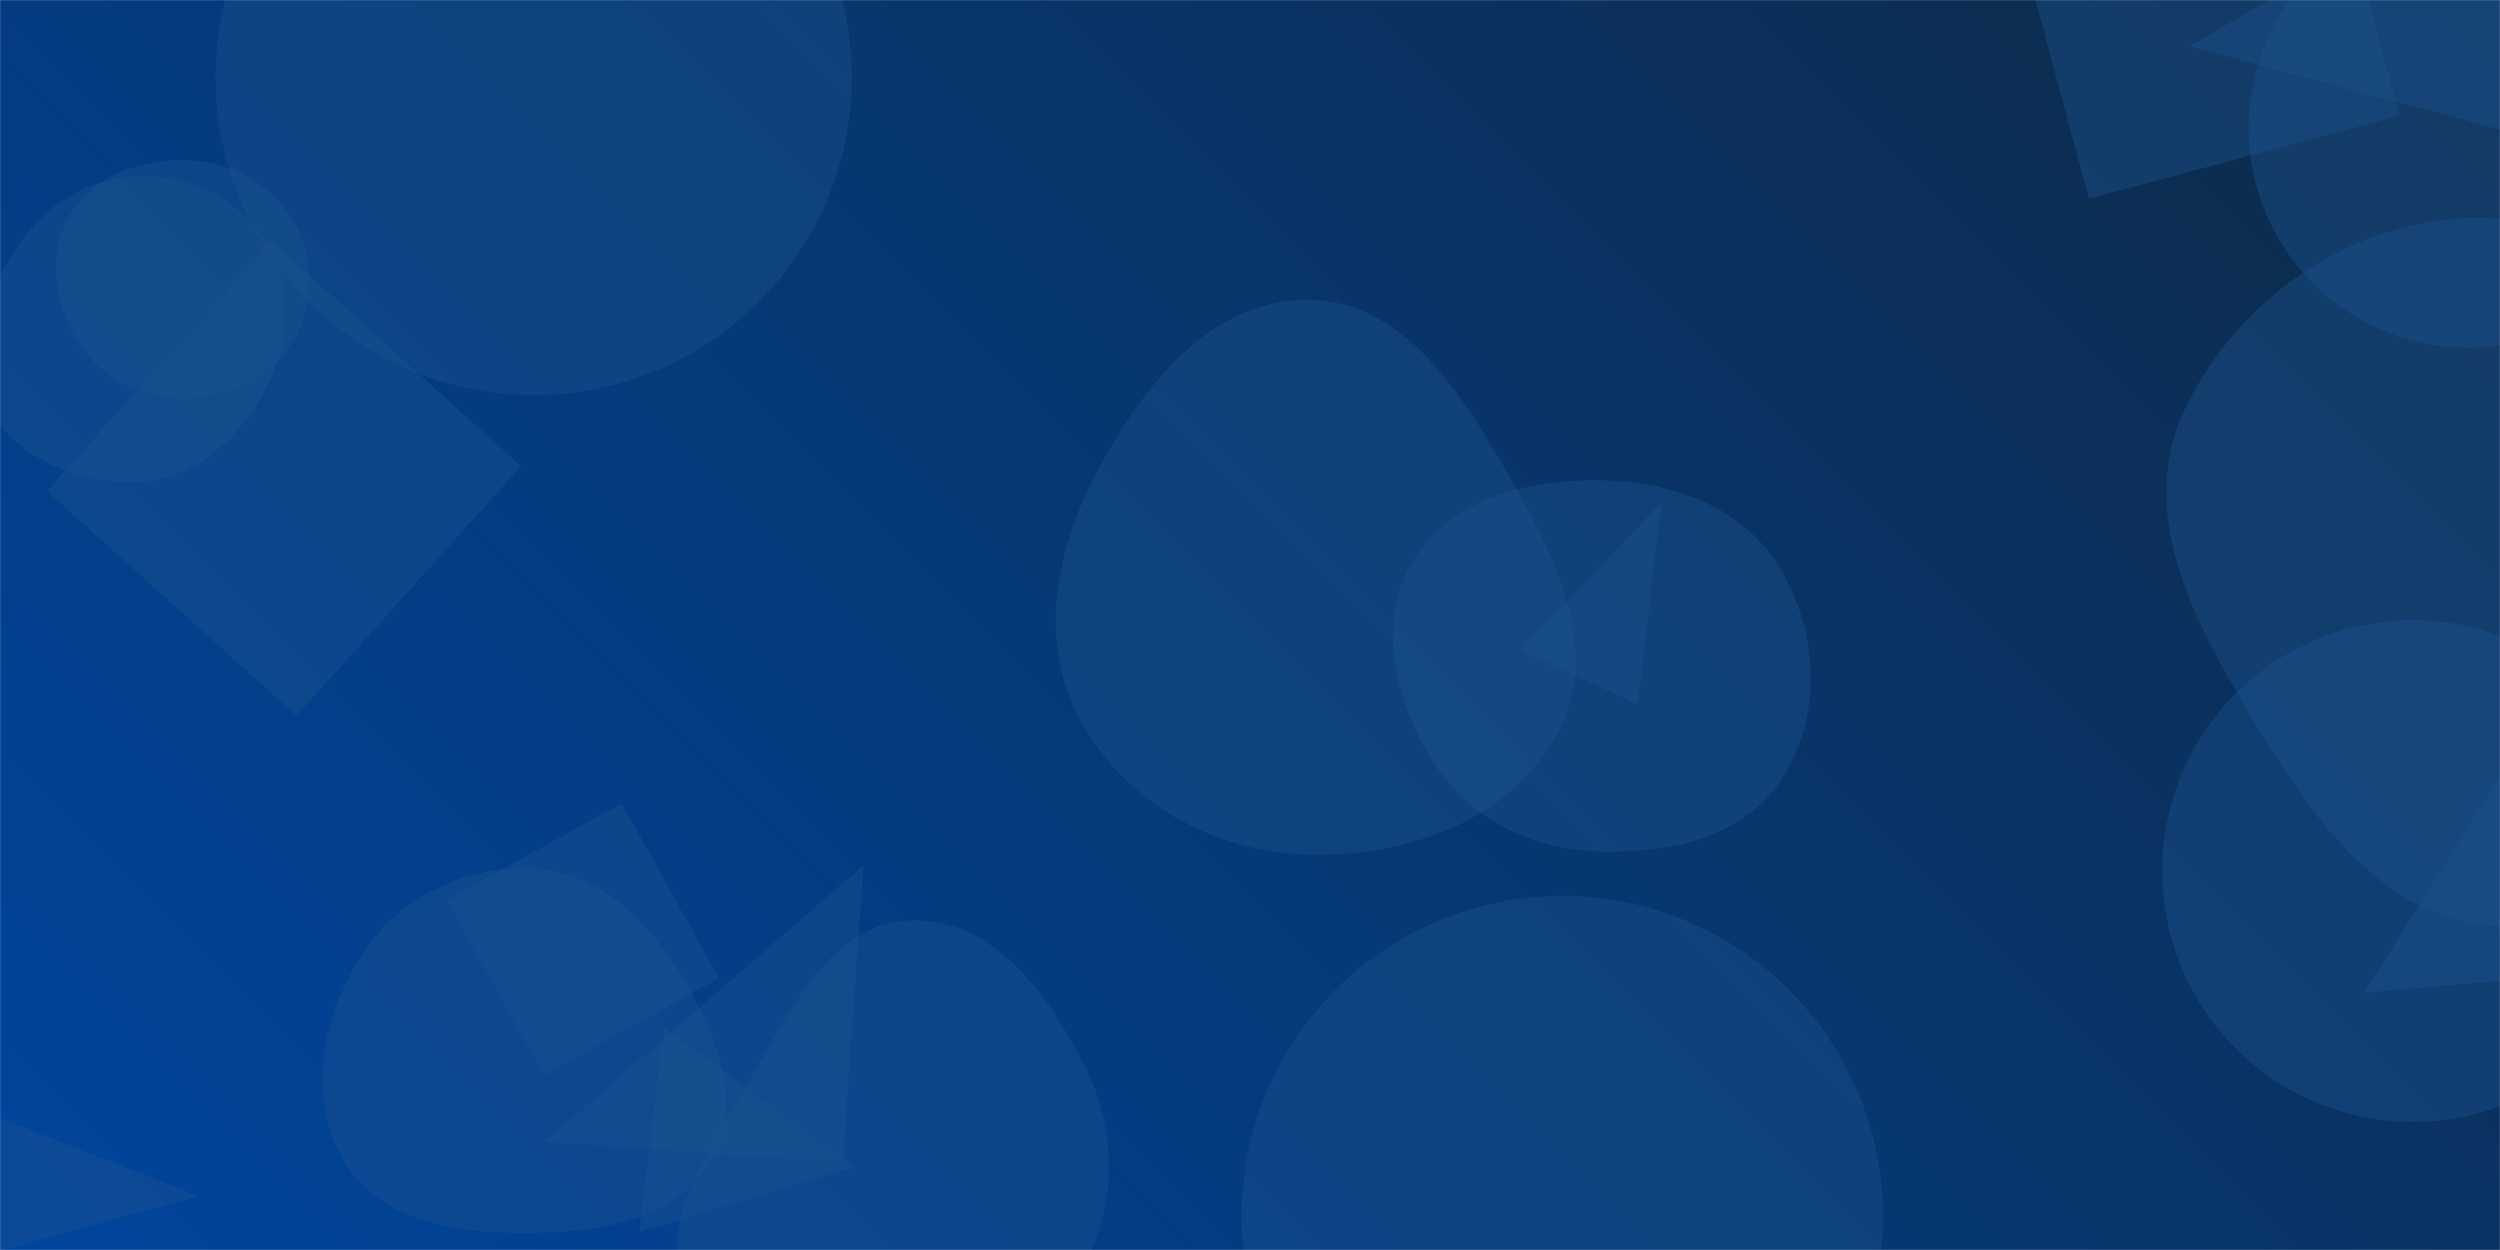 <svg xmlns="http://www.w3.org/2000/svg" version="1.1" xmlns:xlink="http://www.w3.org/1999/xlink" xmlns:svgjs="http://svgjs.com/svgjs" width="2000" height="1000" preserveAspectRatio="none" viewBox="0 0 2000 1000">
    <g mask="url(&quot;#SvgjsMask1053&quot;)" fill="none">
        <rect width="2000" height="1000" x="0" y="0" fill="url(#SvgjsLinearGradient1054)"></rect>
        <path d="M1047.295,683.677C1126.799,685.621,1210.19,655.596,1246.84,585.016C1281.546,518.181,1243.59,443.437,1205.9,378.238C1168.261,313.126,1122.494,241.002,1047.295,239.823C970.836,238.625,916.478,306.009,879.838,373.127C845.062,436.831,829.519,511.772,863.966,575.654C900.048,642.568,971.296,681.819,1047.295,683.677" fill="rgba(28, 83, 142, 0.4)" class="triangle-float2"></path>
        <path d="M674.169 929.948L690.799 692.141 436.362 913.319z" fill="rgba(28, 83, 142, 0.4)" class="triangle-float2"></path>
        <path d="M1973.905-91.459L1751.388 37.011 2102.374 131.057z" fill="rgba(28, 83, 142, 0.4)" class="triangle-float2"></path>
        <path d="M1891.608 794.017L2155.665 771.169 2026.106 579.089z" fill="rgba(28, 83, 142, 0.4)" class="triangle-float1"></path>
        <path d="M1997.292,740.973C2092.495,746.228,2183.542,691.049,2227.908,606.651C2269.69,527.168,2241.448,436.172,2199.159,356.957C2153.395,271.233,2094.283,180.646,1997.292,174.661C1892.458,168.192,1791.453,233.848,1747.109,329.061C1707.697,413.684,1758.462,503.628,1806.922,583.415C1852.753,658.872,1909.141,736.108,1997.292,740.973" fill="rgba(28, 83, 142, 0.4)" class="triangle-float2"></path>
        <path d="M684.109 933.286L531.351 822.078 511.221 986.019z" fill="rgba(28, 83, 142, 0.4)" class="triangle-float3"></path>
        <path d="M217.212 193.127L37.415 392.813 237.1 572.61 416.898 372.925z" fill="rgba(28, 83, 142, 0.4)" class="triangle-float3"></path>
        <path d="M1729.74 696.83 a200.69 200.69 0 1 0 401.38 0 a200.69 200.69 0 1 0 -401.38 0z" fill="rgba(28, 83, 142, 0.4)" class="triangle-float3"></path>
        <path d="M1798.94 102.49 a175.53 175.53 0 1 0 351.06 0 a175.53 175.53 0 1 0 -351.06 0z" fill="rgba(28, 83, 142, 0.4)" class="triangle-float3"></path>
        <path d="M149.333,318.326C182.872,318.179,215.443,304.233,232.93,275.614C251.163,245.774,252.47,208.18,235.222,177.76C217.746,146.938,184.753,129.102,149.333,128.172C112.111,127.195,73.769,140.727,55.262,173.037C36.842,205.193,44.311,245.247,64.452,276.354C82.838,304.751,115.503,318.475,149.333,318.326" fill="rgba(28, 83, 142, 0.4)" class="triangle-float3"></path>
        <path d="M-16.012 888.187L-22.225 1006.743 158.715 956.785z" fill="rgba(28, 83, 142, 0.4)" class="triangle-float2"></path>
        <path d="M1217.209 520.109L1310.3 563.518 1328.868 402.176z" fill="rgba(28, 83, 142, 0.4)" class="triangle-float2"></path>
        <path d="M575.038 782.652L497.404 642.598 357.35 720.231 434.984 860.285z" fill="rgba(28, 83, 142, 0.4)" class="triangle-float2"></path>
        <path d="M1276.492,680.995C1333.763,683.411,1395.106,670.881,1425.912,622.541C1458.658,571.157,1454.77,503.655,1422.405,452.03C1391.87,403.323,1333.979,384.369,1276.492,384.203C1218.656,384.036,1157.741,400.93,1129.115,451.185C1100.707,501.057,1116.438,562.478,1147.422,610.792C1175.759,654.978,1224.047,678.782,1276.492,680.995" fill="rgba(28, 83, 142, 0.4)" class="triangle-float3"></path>
        <path d="M1604.453-89.561L1671.055 159.002 1919.618 92.4 1853.016-156.163z" fill="rgba(28, 83, 142, 0.4)" class="triangle-float1"></path>
        <path d="M172.42 61.58 a254.49 254.49 0 1 0 508.98 0 a254.49 254.49 0 1 0 -508.98 0z" fill="rgba(28, 83, 142, 0.4)" class="triangle-float1"></path>
        <path d="M993.24 973.28 a256.55 256.55 0 1 0 513.1 0 a256.55 256.55 0 1 0 -513.1 0z" fill="rgba(28, 83, 142, 0.4)" class="triangle-float1"></path>
        <path d="M112.703,385.273C157.209,382.65,192.009,350.224,212.838,310.806C232.181,274.2,234.305,230.59,213.285,194.921C192.575,159.777,153.494,140.58,112.703,140.884C72.458,141.184,37.116,162.987,14.683,196.401C-11.196,234.948,-31.586,282.742,-10.2,323.951C12.404,367.506,63.717,388.16,112.703,385.273" fill="rgba(28, 83, 142, 0.4)" class="triangle-float1"></path>
        <path d="M426.444,986.323C481.924,985.582,542.951,975.245,569.857,926.72C596.244,879.13,571.205,823.148,542.581,776.869C515.861,733.67,477.179,697.314,426.444,694.854C371.452,692.187,318.591,718.138,289.01,764.573C257.039,814.761,244.891,880.062,276.239,930.642C306.389,979.289,369.217,987.087,426.444,986.323" fill="rgba(28, 83, 142, 0.4)" class="triangle-float3"></path>
        <path d="M729.515,1113.283C788.009,1108.563,835.427,1070.233,864.004,1018.977C891.739,969.231,895.363,911.136,870.89,859.707C842.087,799.179,796.53,734.822,729.515,736.351C663.802,737.85,631.817,809.025,598.89,865.913C565.865,922.971,520.544,985.909,551.328,1044.206C583.21,1104.581,661.46,1118.774,729.515,1113.283" fill="rgba(28, 83, 142, 0.4)" class="triangle-float2"></path>
    </g>
    <defs>
        <mask id="SvgjsMask1053">
            <rect width="2000" height="1000" fill="#ffffff"></rect>
        </mask>
        <linearGradient x1="87.5%" y1="-25%" x2="12.5%" y2="125%" gradientUnits="userSpaceOnUse" id="SvgjsLinearGradient1054">
            <stop stop-color="#0e2a47" offset="0"></stop>
            <stop stop-color="#00459e" offset="1"></stop>
        </linearGradient>
        <style>
            @keyframes float1 {
                0%{transform: translate(0, 0)}
                50%{transform: translate(-10px, 0)}
                100%{transform: translate(0, 0)}
            }

            .triangle-float1 {
                animation: float1 5s infinite;
            }

            @keyframes float2 {
                0%{transform: translate(0, 0)}
                50%{transform: translate(-5px, -5px)}
                100%{transform: translate(0, 0)}
            }

            .triangle-float2 {
                animation: float2 4s infinite;
            }

            @keyframes float3 {
                0%{transform: translate(0, 0)}
                50%{transform: translate(0, -10px)}
                100%{transform: translate(0, 0)}
            }

            .triangle-float3 {
                animation: float3 6s infinite;
            }
        </style>
    </defs>
</svg>